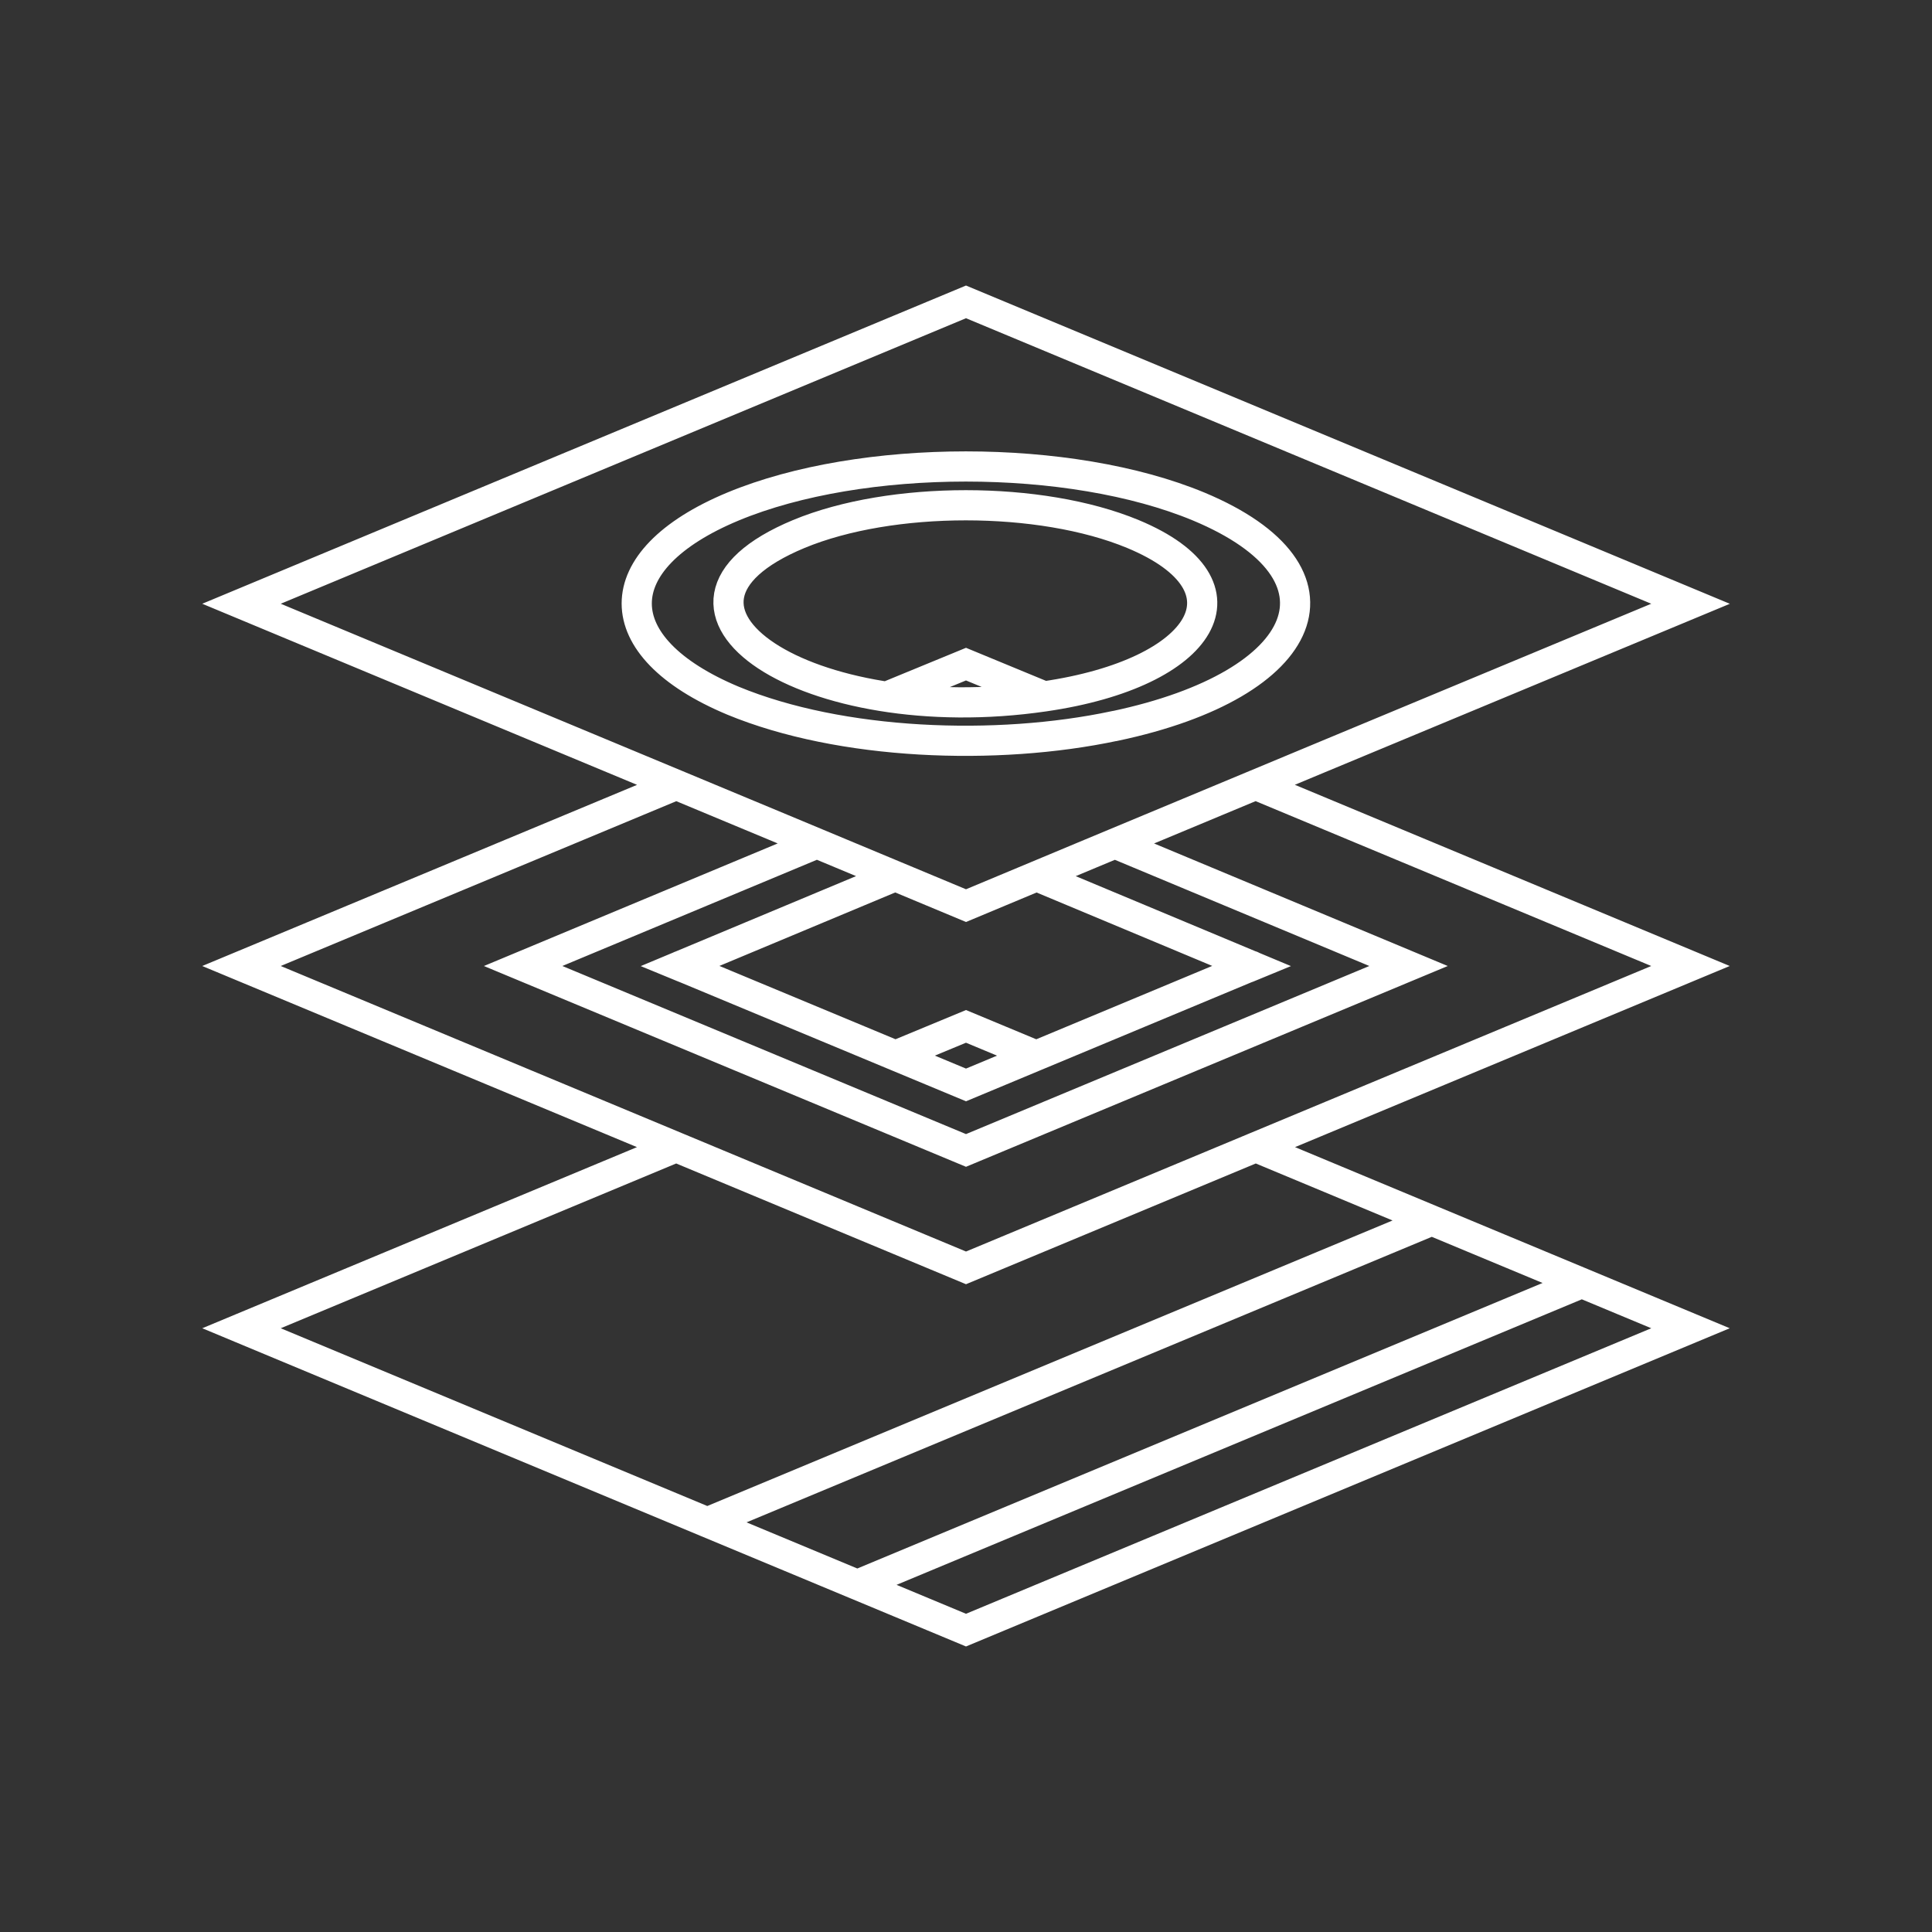 <svg xmlns="http://www.w3.org/2000/svg" width="64" height="64"><rect width="100%" height="100%" fill="#333333" stroke="none"/><path d="M47.43 40.43h0l-24 10h0m4.97 2.07h0l24-10M37.53 17.69c-3.06-1.27-8.01-1.27-11.07 0-5.88 2.45.32 6.52 8.13 5.38m0 0c5.33-.77 7.08-3.66 2.94-5.38m-.6 6.36h-.01M41.6 26L56 32l-14.4 6-9.6 4c-7.54-3.14-16.29-6.79-24-10l14.4-6m12.19-2.93L32 22l-2.6 1.07m7.53.98h-.01c-3.91.83-9.06.64-12.64-.84-4.25-1.78-4.25-4.66 0-6.43 4.26-1.77 11.17-1.77 15.43 0 5.29 2.21 3.76 5.89-2.78 7.27zM32 10L8 20c22.35 9.31 17.39 7.24 24 10 1.78-.75 21.32-8.89 24-10L32 10zm-9.6 28L8 44l15.43 6.43h0l4.97 2.07h0L32 54l24-10-3.6-1.5-4.97-2.07h0L41.6 38m-7.27-3.03L32 34l-2.34.97m4.67-5.95L41.46 32c-.97.4 3.51-1.47-9.46 3.94-12.78-5.32-8.62-3.59-9.47-3.94l7.13-2.98m7.27-1.08L46.66 32 32 38.11 17.33 32l9.73-4.06" stroke="#fff" fill="none"/></svg>